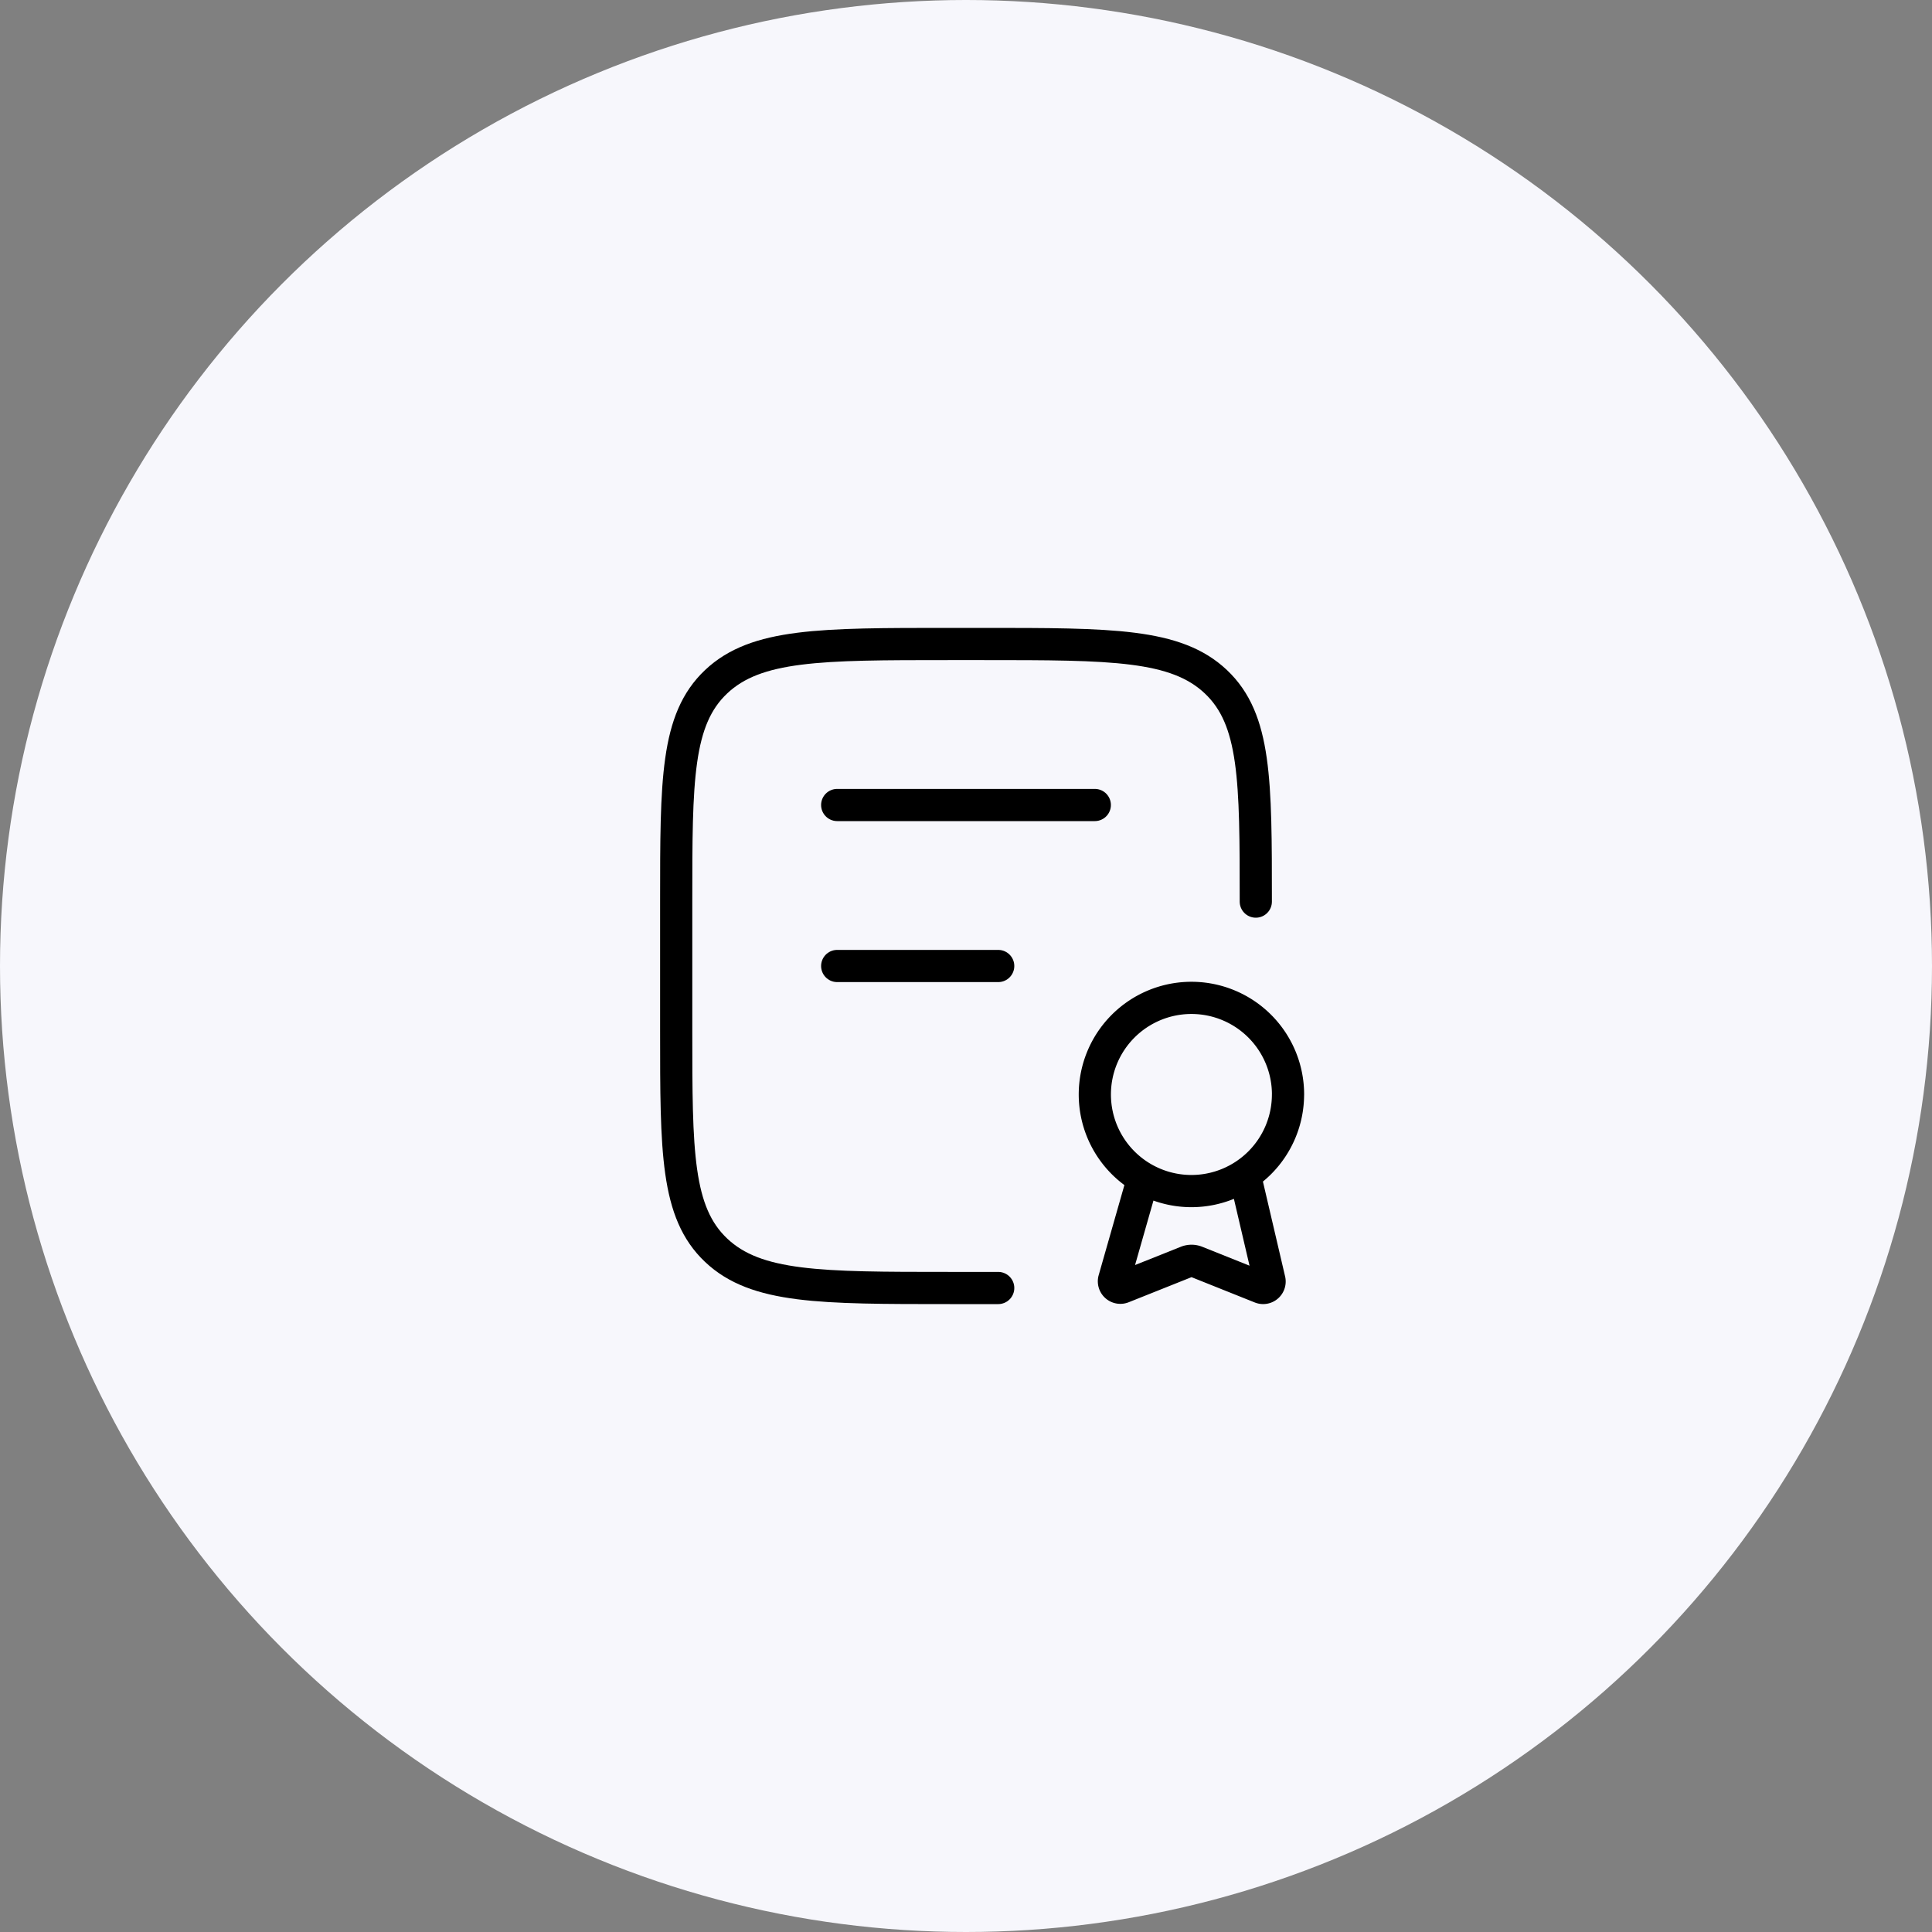 <svg xmlns="http://www.w3.org/2000/svg" width="60" height="60" viewBox="0 0 60 60">
  <rect x="0" y="0" width="60" height="60" fill="#808080" stroke="none"/>
  <g id="Group_109034" data-name="Group 109034" transform="translate(0.487)">
    <circle id="Ellipse_2426" data-name="Ellipse 2426" cx="30" cy="30" r="30" transform="translate(-0.487)" fill="#f7f7fc"/>
    <g id="Group_109044" data-name="Group 109044" transform="translate(19.513 19)">
      <path id="Path_198745" data-name="Path 198745" d="M9.471,21c-3.993,0-5.99,0-7.23-1.172S1,16.771,1,13V9C1,5.229,1,3.343,2.24,2.172S5.478,1,9.471,1h1.059c3.993,0,5.99,0,7.23,1.172S19,5.229,19,9M9.5,21H11" fill="none" stroke="#000" stroke-linecap="round" stroke-width="1"/>
      <path id="Path_198746" data-name="Path 198746" d="M5.375,5.375h8" transform="translate(0.625 0.625)" fill="none" stroke="#000" stroke-linecap="round" stroke-width="1"/>
      <path id="Path_198747" data-name="Path 198747" d="M5.375,9.75h5" transform="translate(0.625 1.25)" fill="none" stroke="#000" stroke-linecap="round" stroke-width="1"/>
      <path id="Path_198748" data-name="Path 198748" d="M13.875,16.215l-.9,3.153a.2.2,0,0,0,.268.235l1.986-.793a.4.4,0,0,1,.3,0l2,.8a.2.2,0,0,0,.27-.227l-.764-3.268m1.341-2.5a3,3,0,1,0-3,3A3,3,0,0,0,18.375,13.62Z" transform="translate(1.625 1.375)" fill="none" stroke="#000" stroke-linejoin="round" stroke-width="1"/>
    </g>
  </g>
</svg>
